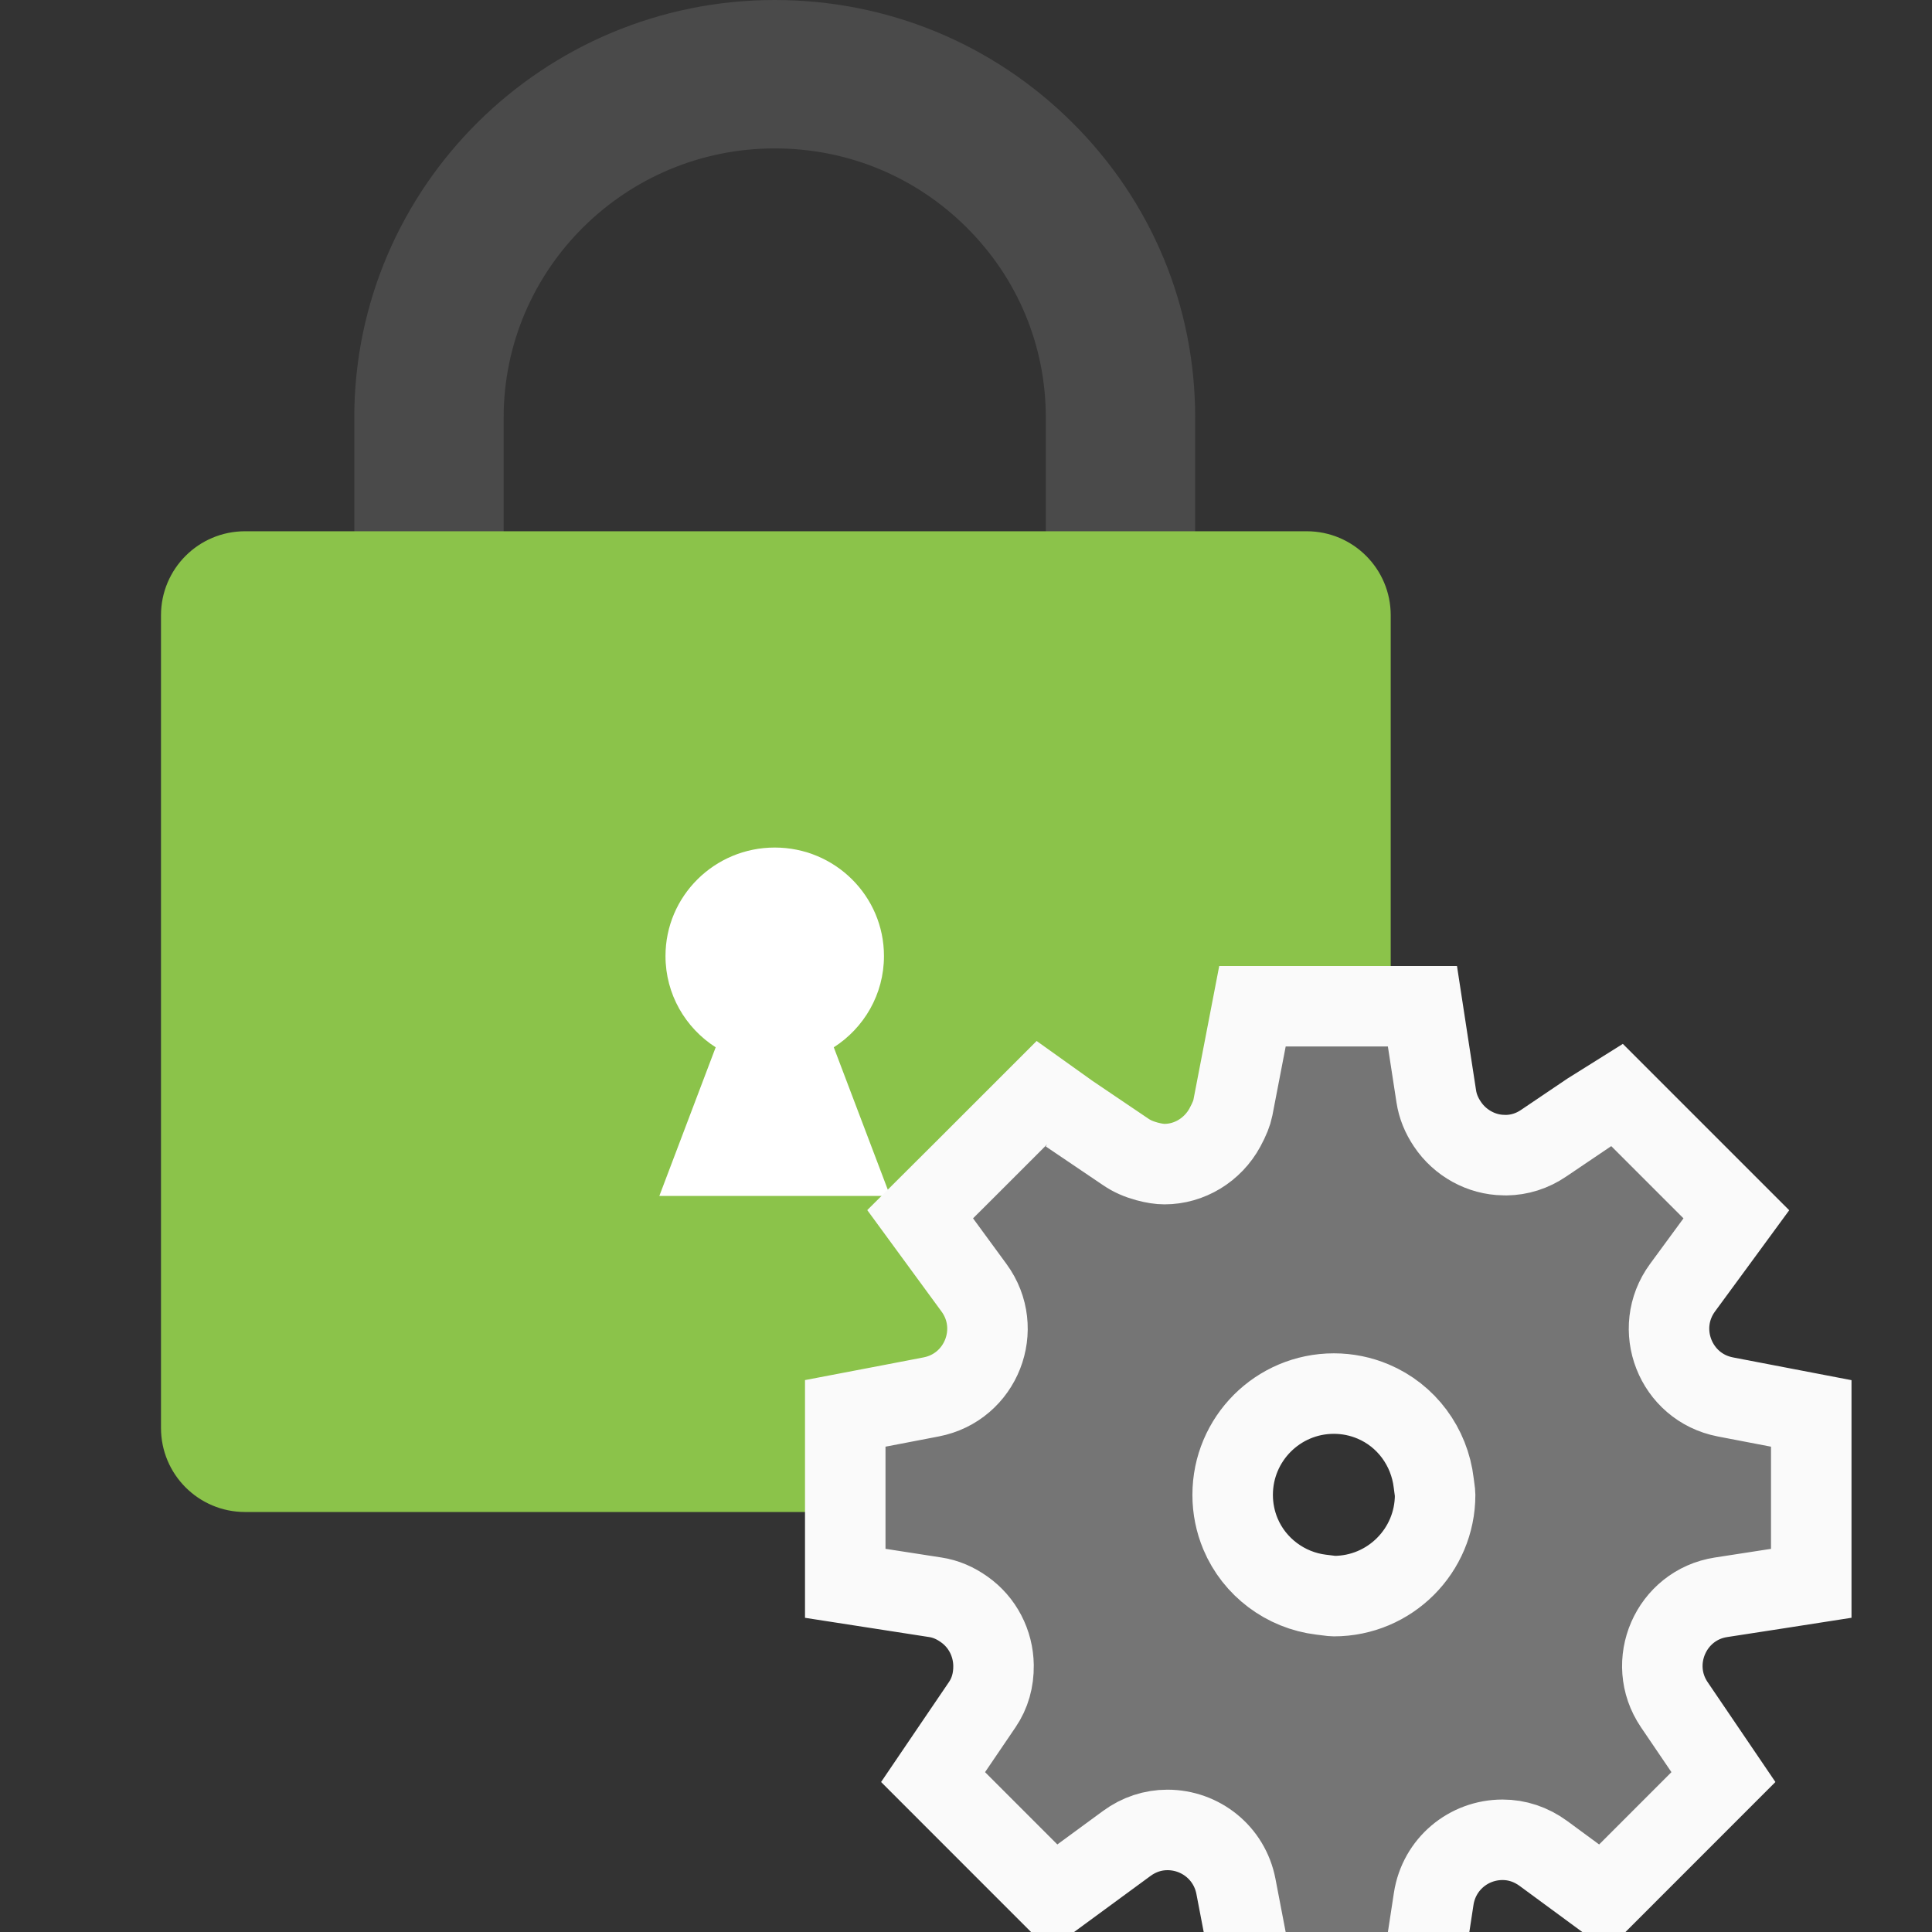 <?xml version="1.0" encoding="UTF-8"?>
<svg width="48px" height="48px" viewBox="0 0 48 48" version="1.1" xmlns="http://www.w3.org/2000/svg" xmlns:xlink="http://www.w3.org/1999/xlink">
    <rect x="0" y="0" width="48" height="48" fill="#333333" stroke="none"/>
    <!-- Generator: Sketch 55.2 (78181) - https://sketchapp.com -->
    <title>accounts-change-password</title>
    <desc>Created with Sketch.</desc>
    <g id="accounts-change-password" stroke="none" stroke-width="1" fill="none" fill-rule="evenodd">
        <g id="change_password_icon" transform="translate(4, 0)">
            <g id="padlock">
                <path d="M25.694,10.375 L25.694,18.335 L21.983,18.335 L21.983,10.375 C21.983,8.588 21.283,6.909 20.01,5.646 C18.739,4.382 17.048,3.687 15.249,3.687 C11.534,3.687 8.513,6.686 8.513,10.375 L8.513,18.335 L4.802,18.335 L4.802,10.375 C4.802,4.655 9.489,0 15.249,0 C18.04,0 20.663,1.08 22.635,3.039 C24.609,4.999 25.694,7.603 25.694,10.375 Z" id="Shape" fill="#4A4A4A" fill-rule="nonzero"></path>
                <path d="M30.552,31.824 C29.833,31.523 29.215,30.124 28.382,30.124 C25.044,30.124 24.599,33.121 24.599,36.432 C24.599,36.819 24.133,37.198 23.672,37.565 L2.087,37.565 C0.934,37.565 -7.47026333e-16,36.631 0,35.478 L0,15.286 C-1.41152087e-16,14.133 0.934,13.199 2.087,13.199 L28.465,13.199 C29.618,13.199 30.552,14.133 30.552,15.286 L30.552,31.824 Z" id="Combined-Shape" fill="#8BC34A"></path>
                <path d="M16.715,26.02 L18.116,29.713 L12.381,29.713 L13.781,26.02 C13.031,25.54 12.534,24.704 12.534,23.752 C12.534,22.263 13.75,21.057 15.249,21.057 C16.747,21.057 17.962,22.263 17.962,23.752 C17.962,24.704 17.465,25.54 16.715,26.02 Z" id="Shape" fill="#FFFFFF" fill-rule="nonzero"></path>
            </g>
            <path d="M29.14,39.655 C30.528,39.655 31.655,38.528 31.655,37.14 C31.655,37.112 31.651,37.072 31.639,36.984 C31.637,36.97 31.637,36.97 31.635,36.955 C31.629,36.911 31.629,36.911 31.621,36.849 C31.515,35.938 30.936,35.166 30.114,34.82 C29.808,34.691 29.478,34.623 29.14,34.623 C27.751,34.623 26.625,35.75 26.625,37.14 C26.625,37.478 26.692,37.807 26.82,38.112 C27.164,38.931 27.935,39.512 28.824,39.619 C28.881,39.626 28.881,39.626 28.931,39.632 C28.959,39.636 28.959,39.636 28.985,39.639 C29.082,39.652 29.116,39.655 29.14,39.655 Z M33.422,28.7 C33.75,28.695 34.067,28.597 34.354,28.401 L35.488,27.635 L36.175,27.205 L39.139,30.169 L38.632,30.861 L37.802,31.992 C37.053,33.014 37.622,34.466 38.865,34.706 L38.864,34.706 L41,35.116 L41,39.337 L40.153,39.469 L38.76,39.684 C37.513,39.875 36.889,41.307 37.597,42.352 L38.818,44.151 L35.83,47.14 L35.138,46.631 L34.345,46.048 C34.036,45.822 33.689,45.709 33.332,45.709 C32.487,45.709 31.753,46.313 31.62,47.175 L31.341,49 L27.116,49 L26.96,48.189 L26.706,46.865 C26.546,46.035 25.825,45.464 25.004,45.464 C24.647,45.464 24.299,45.576 23.994,45.8 L22.169,47.139 L19.182,44.151 L19.646,43.467 L20.404,42.351 C20.597,42.067 20.688,41.74 20.684,41.377 C20.676,40.821 20.408,40.304 19.957,39.986 C19.73,39.824 19.494,39.723 19.238,39.684 L17,39.337 L17,35.115 L17.812,34.96 L18.157,34.894 L19.135,34.706 C20.378,34.466 20.947,33.014 20.198,31.993 L19.604,31.182 L18.861,30.167 L19.469,29.561 L19.944,29.088 L21.863,27.169 L22.552,27.661 L22.542,27.655 L23.971,28.621 C24.122,28.724 24.292,28.799 24.495,28.854 C24.665,28.9 24.81,28.922 24.932,28.922 C25.547,28.922 26.13,28.572 26.434,28.01 C26.545,27.803 26.604,27.656 26.631,27.52 L27.117,25 L31.34,25 L31.47,25.848 L31.684,27.24 C31.721,27.482 31.813,27.71 31.96,27.928 C32.275,28.401 32.808,28.691 33.356,28.698 C33.384,28.699 33.405,28.7 33.422,28.7 Z" id="Fill-15" stroke="#FAFAFA" stroke-width="2" fill="#757575"></path>
        </g>
    </g>
</svg>